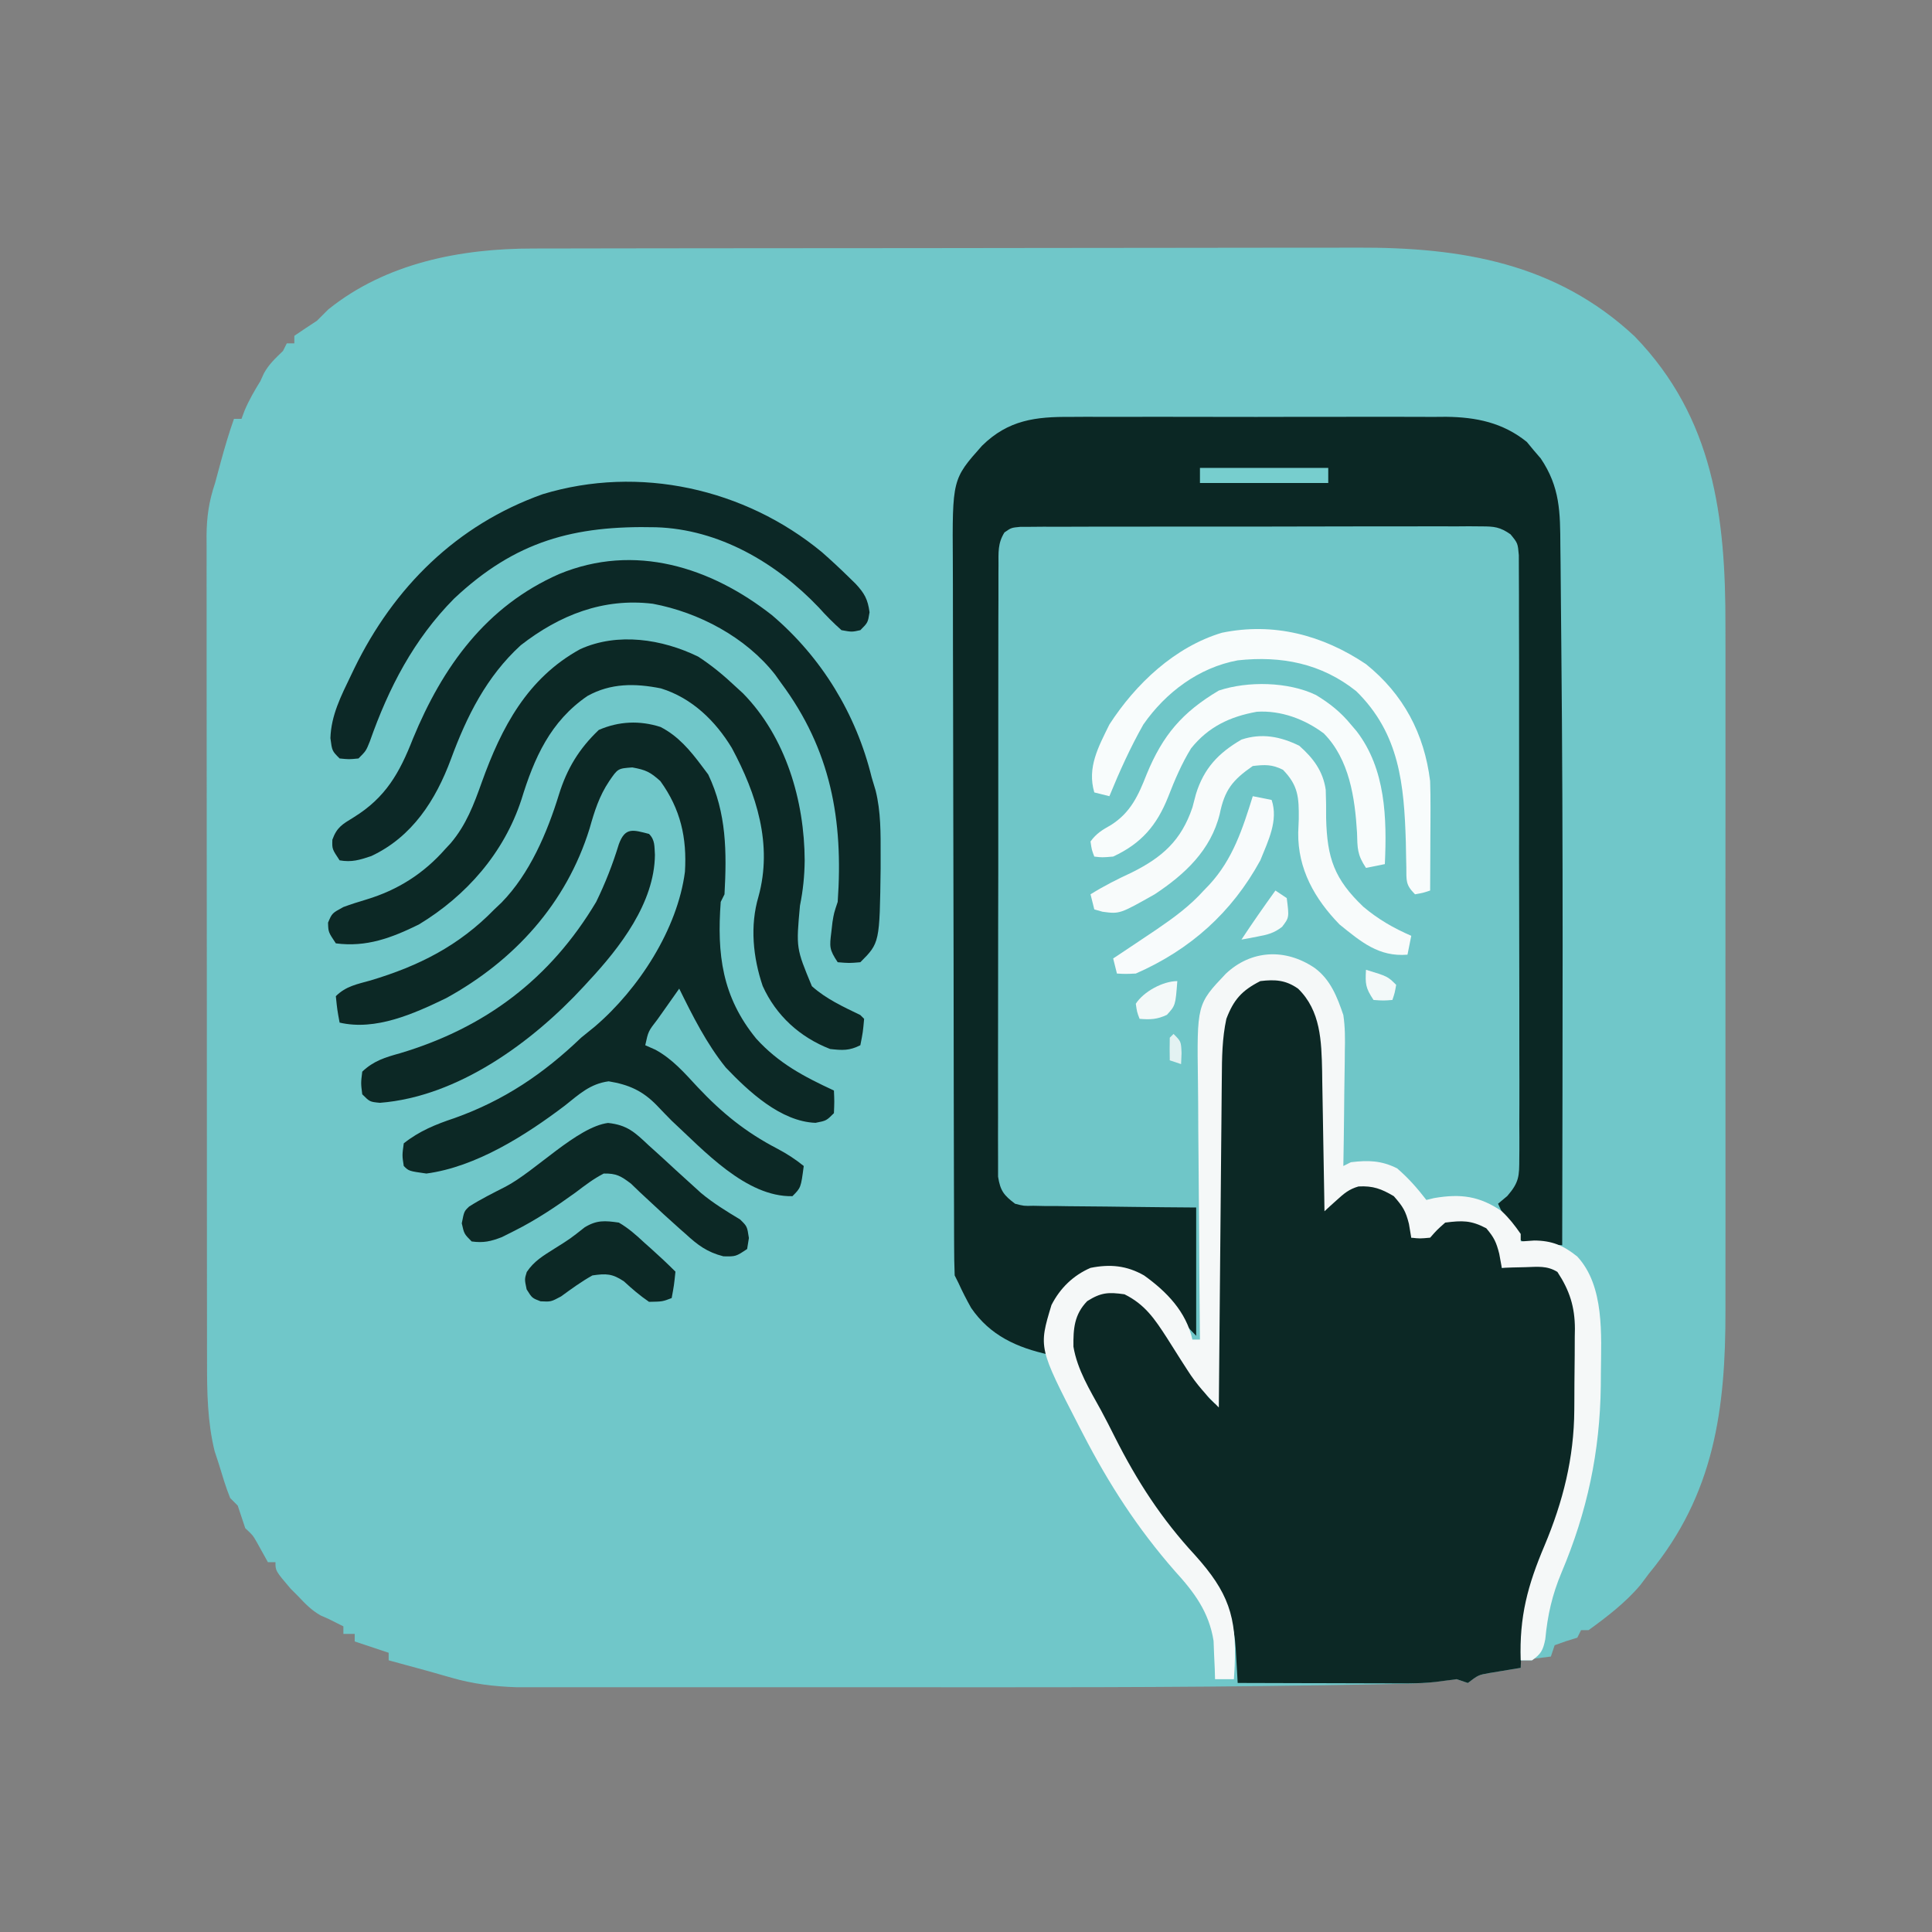 <?xml version="1.0" encoding="UTF-8"?>
<svg version="1.1" xmlns="http://www.w3.org/2000/svg" width="512" height="512">
<rect width="100%" height="100%" fill="#808080" stroke="none"/>
<path d="M0 0 C1.016 -0.003 2.031 -0.006 3.078 -0.009 C6.468 -0.018 9.859 -0.019 13.249 -0.021 C15.686 -0.025 18.122 -0.03 20.559 -0.036 C27.171 -0.049 33.783 -0.055 40.395 -0.06 C44.531 -0.063 48.668 -0.067 52.804 -0.071 C64.278 -0.083 75.752 -0.094 87.225 -0.097 C88.326 -0.097 88.326 -0.097 89.448 -0.098 C90.183 -0.098 90.918 -0.098 91.675 -0.098 C93.164 -0.099 94.653 -0.099 96.143 -0.1 C96.881 -0.1 97.62 -0.1 98.381 -0.1 C110.332 -0.104 122.283 -0.122 134.234 -0.145 C146.532 -0.169 158.831 -0.181 171.129 -0.182 C178.023 -0.183 184.916 -0.189 191.81 -0.207 C198.301 -0.224 204.793 -0.226 211.285 -0.217 C213.656 -0.216 216.027 -0.221 218.399 -0.231 C245.887 -0.339 271.042 3.836 291.872 23.293 C312.837 44.945 315.981 71.131 315.92 99.968 C315.923 102.132 315.926 104.295 315.931 106.459 C315.94 112.293 315.936 118.128 315.93 123.963 C315.925 130.094 315.93 136.226 315.933 142.358 C315.936 152.653 315.932 162.947 315.922 173.242 C315.911 185.11 315.915 196.978 315.926 208.846 C315.935 219.07 315.936 229.295 315.931 239.52 C315.928 245.611 315.927 251.702 315.934 257.794 C315.94 263.524 315.936 269.254 315.924 274.984 C315.922 277.075 315.922 279.166 315.927 281.258 C315.977 307.55 312.995 330.166 295.661 351.14 C294.919 352.13 294.176 353.12 293.411 354.14 C289.523 358.776 284.541 362.604 279.661 366.14 C279.001 366.14 278.341 366.14 277.661 366.14 C277.331 366.8 277.001 367.46 276.661 368.14 C275.176 368.605 275.176 368.605 273.661 369.078 C272.671 369.429 271.681 369.779 270.661 370.14 C270.331 371.13 270.001 372.12 269.661 373.14 C267.021 373.47 264.381 373.8 261.661 374.14 C261.661 374.8 261.661 375.46 261.661 376.14 C260.902 376.262 260.143 376.383 259.361 376.508 C258.367 376.675 257.373 376.843 256.349 377.015 C255.363 377.178 254.377 377.34 253.361 377.508 C250.461 378.021 250.461 378.021 247.661 380.14 C246.671 379.81 245.681 379.48 244.661 379.14 C242.766 379.365 240.872 379.595 238.983 379.863 C234.71 380.374 230.42 380.38 226.121 380.452 C224.535 380.483 224.535 380.483 222.917 380.515 C219.327 380.581 215.736 380.639 212.146 380.695 C210.87 380.716 209.594 380.737 208.279 380.759 C168.989 381.393 129.691 381.292 90.396 381.269 C81.86 381.265 73.323 381.268 64.786 381.273 C56.439 381.277 48.092 381.278 39.745 381.275 C34.808 381.274 29.871 381.273 24.935 381.277 C20.341 381.28 15.747 381.278 11.153 381.272 C9.476 381.271 7.799 381.271 6.122 381.273 C3.829 381.276 1.536 381.272 -0.757 381.267 C-2.036 381.267 -3.315 381.267 -4.633 381.266 C-10.448 381.069 -16.046 380.387 -21.651 378.765 C-22.571 378.504 -23.492 378.242 -24.44 377.972 C-25.397 377.698 -26.353 377.423 -27.339 377.14 C-29.4 376.575 -31.463 376.013 -33.526 375.453 C-35.13 375.015 -36.734 374.578 -38.339 374.14 C-38.339 373.48 -38.339 372.82 -38.339 372.14 C-42.794 370.655 -42.794 370.655 -47.339 369.14 C-47.339 368.48 -47.339 367.82 -47.339 367.14 C-48.329 367.14 -49.319 367.14 -50.339 367.14 C-50.339 366.48 -50.339 365.82 -50.339 365.14 C-50.916 364.852 -51.494 364.563 -52.089 364.265 C-52.831 363.894 -53.574 363.523 -54.339 363.14 C-54.999 362.852 -55.659 362.563 -56.339 362.265 C-58.779 360.893 -60.429 359.177 -62.339 357.14 C-62.999 356.48 -63.659 355.82 -64.339 355.14 C-68.339 350.435 -68.339 350.435 -68.339 348.14 C-68.999 348.14 -69.659 348.14 -70.339 348.14 C-71.315 346.383 -72.292 344.625 -73.268 342.867 C-74.348 340.979 -74.348 340.979 -76.339 339.14 C-77.339 336.14 -77.339 336.14 -78.339 333.14 C-78.999 332.48 -79.659 331.82 -80.339 331.14 C-81.534 328.207 -82.407 325.167 -83.339 322.14 C-83.71 321.006 -84.081 319.872 -84.464 318.703 C-86.372 310.933 -86.486 302.992 -86.472 295.026 C-86.475 294.058 -86.477 293.091 -86.479 292.094 C-86.485 288.88 -86.485 285.666 -86.484 282.452 C-86.487 280.137 -86.49 277.822 -86.494 275.507 C-86.503 269.238 -86.505 262.97 -86.506 256.702 C-86.507 252.784 -86.509 248.867 -86.511 244.949 C-86.52 231.984 -86.525 219.019 -86.524 206.054 C-86.524 205.357 -86.524 204.659 -86.524 203.94 C-86.524 203.242 -86.524 202.544 -86.524 201.824 C-86.523 190.494 -86.533 179.164 -86.547 167.833 C-86.561 156.183 -86.568 144.534 -86.567 132.884 C-86.567 126.35 -86.57 119.815 -86.581 113.281 C-86.59 107.141 -86.59 101 -86.583 94.86 C-86.582 92.607 -86.584 90.354 -86.59 88.101 C-86.598 85.025 -86.594 81.95 -86.586 78.874 C-86.591 77.983 -86.596 77.092 -86.601 76.174 C-86.573 71.095 -85.959 66.958 -84.339 62.14 C-83.836 60.287 -83.335 58.433 -82.839 56.578 C-81.791 52.718 -80.665 48.915 -79.339 45.14 C-78.679 45.14 -78.019 45.14 -77.339 45.14 C-76.936 44.058 -76.936 44.058 -76.526 42.953 C-75.346 40.157 -73.927 37.722 -72.339 35.14 C-72.029 34.46 -71.72 33.779 -71.401 33.078 C-70.076 30.662 -68.31 29.048 -66.339 27.14 C-66.009 26.48 -65.679 25.82 -65.339 25.14 C-64.679 25.14 -64.019 25.14 -63.339 25.14 C-63.339 24.48 -63.339 23.82 -63.339 23.14 C-61.359 21.777 -59.357 20.446 -57.339 19.14 C-56.327 18.152 -55.327 17.152 -54.339 16.14 C-39.015 3.815 -19.218 -0.018 0 0 Z " fill="#70C7C9" transform="translate(141.339,65.86)"/>
<path d="M0 0 C1.638 -0.019 1.638 -0.019 3.309 -0.039 C5.099 -0.029 5.099 -0.029 6.926 -0.019 C8.816 -0.032 8.816 -0.032 10.745 -0.045 C14.2 -0.067 17.654 -0.064 21.109 -0.056 C23.994 -0.05 26.879 -0.058 29.765 -0.065 C36.572 -0.082 43.379 -0.078 50.186 -0.062 C57.206 -0.045 64.226 -0.061 71.246 -0.093 C77.276 -0.12 83.305 -0.127 89.335 -0.118 C92.935 -0.114 96.535 -0.116 100.135 -0.136 C104.151 -0.158 108.164 -0.139 112.18 -0.116 C113.371 -0.128 114.562 -0.14 115.79 -0.152 C116.885 -0.139 117.98 -0.127 119.108 -0.114 C120.057 -0.113 121.005 -0.112 121.983 -0.112 C125.799 0.796 127.271 2.415 129.617 5.515 C130.244 8.771 130.244 8.771 130.246 12.536 C130.253 13.231 130.26 13.926 130.267 14.642 C130.285 16.965 130.266 19.286 130.248 21.608 C130.254 23.276 130.261 24.943 130.27 26.611 C130.289 31.136 130.276 35.66 130.256 40.185 C130.24 44.92 130.248 49.656 130.254 54.392 C130.258 62.344 130.242 70.297 130.214 78.249 C130.182 87.443 130.182 96.636 130.199 105.83 C130.215 114.675 130.209 123.519 130.192 132.364 C130.185 136.128 130.186 139.892 130.193 143.656 C130.201 148.088 130.189 152.52 130.161 156.952 C130.154 158.579 130.154 160.206 130.161 161.832 C130.17 164.053 130.154 166.272 130.132 168.493 C130.129 169.736 130.126 170.978 130.123 172.258 C129.526 176.105 128.368 177.806 125.617 180.515 C124.957 180.515 124.297 180.515 123.617 180.515 C124.05 181.069 124.484 181.623 124.93 182.194 C125.487 182.919 126.044 183.643 126.617 184.39 C127.174 185.109 127.731 185.828 128.305 186.569 C129.617 188.515 129.617 188.515 129.617 190.515 C130.793 190.432 131.969 190.35 133.18 190.265 C137.878 190.281 140.982 191.573 144.617 194.515 C151.856 202.34 150.955 215.29 150.867 225.327 C150.86 226.468 150.852 227.609 150.845 228.784 C150.622 246.311 147.247 262.148 140.43 278.265 C137.962 284.156 136.729 289.556 136.137 295.905 C135.56 298.805 135.026 299.836 132.617 301.515 C131.627 301.515 130.637 301.515 129.617 301.515 C129.229 289.96 131.468 281.627 135.934 271.108 C140.827 259.451 143.746 247.909 143.82 235.202 C143.826 234.43 143.832 233.657 143.838 232.861 C143.847 231.237 143.854 229.614 143.858 227.99 C143.867 225.521 143.898 223.054 143.93 220.585 C143.936 218.999 143.942 217.413 143.945 215.827 C143.964 214.733 143.964 214.733 143.983 213.617 C143.958 207.818 142.579 203.491 139.348 198.589 C136.602 196.884 134.109 197.233 130.93 197.327 C129.75 197.354 128.571 197.381 127.356 197.409 C126.452 197.444 125.548 197.479 124.617 197.515 C124.277 195.658 124.277 195.658 123.93 193.765 C123.146 190.717 122.593 189.486 120.492 187.015 C116.429 184.895 114.183 184.935 109.617 185.515 C107.43 187.452 107.43 187.452 105.617 189.515 C102.867 189.765 102.867 189.765 100.617 189.515 C100.308 187.689 100.308 187.689 99.992 185.827 C99.117 182.407 98.442 181.314 95.992 178.515 C92.711 176.57 90.476 175.73 86.637 175.938 C84.121 176.657 82.79 177.802 80.863 179.558 C80.25 180.108 79.637 180.659 79.006 181.226 C78.548 181.651 78.089 182.077 77.617 182.515 C77.598 181.199 77.578 179.883 77.557 178.527 C77.481 173.612 77.392 168.697 77.3 163.783 C77.262 161.662 77.227 159.541 77.195 157.42 C77.149 154.359 77.091 151.298 77.031 148.237 C77.02 147.299 77.008 146.362 76.996 145.395 C76.821 137.437 76.629 129.349 70.617 123.515 C67.348 121.226 64.548 121.043 60.617 121.515 C55.738 124.002 53.556 126.412 51.617 131.515 C50.493 136.715 50.446 141.806 50.412 147.1 C50.402 148.047 50.392 148.994 50.382 149.97 C50.351 153.086 50.326 156.203 50.301 159.319 C50.28 161.486 50.259 163.652 50.238 165.818 C50.183 171.509 50.133 177.201 50.085 182.892 C50.035 188.704 49.979 194.516 49.924 200.327 C49.817 211.723 49.715 223.119 49.617 234.515 C46.4 231.354 43.685 228.392 41.277 224.573 C40.689 223.66 40.101 222.747 39.494 221.806 C38.284 219.902 37.078 217.996 35.877 216.087 C32.615 211.042 30.063 207.215 24.617 204.515 C20.343 203.915 18.41 204.015 14.742 206.327 C11.301 209.869 11.028 213.65 11.09 218.405 C12.13 224.539 15.435 229.861 18.398 235.258 C19.664 237.6 20.866 239.967 22.059 242.347 C27.947 254.017 34.388 263.992 43.305 273.64 C52.13 283.456 54.372 289.857 53.828 302.929 C53.759 304.112 53.689 305.295 53.617 306.515 C51.967 306.515 50.317 306.515 48.617 306.515 C48.579 305.138 48.579 305.138 48.539 303.733 C48.482 302.506 48.426 301.279 48.367 300.015 C48.321 298.808 48.275 297.602 48.227 296.358 C47.015 288.717 43.103 283.484 37.992 277.89 C28.049 266.528 20.534 254.892 13.617 241.515 C13.284 240.87 12.95 240.226 12.606 239.562 C1.846 218.676 1.846 218.676 5.27 207.358 C7.557 202.883 11.032 199.497 15.617 197.515 C20.796 196.476 25.192 196.887 29.805 199.515 C35.367 203.475 39.577 208.434 42.617 214.515 C42.947 203.625 43.277 192.735 43.617 181.515 C38.507 181.602 38.507 181.602 33.293 181.69 C29.99 181.729 26.687 181.76 23.384 181.789 C21.09 181.814 18.796 181.849 16.502 181.892 C13.203 181.953 9.905 181.981 6.606 182.003 C5.069 182.042 5.069 182.042 3.502 182.081 C2.542 182.082 1.581 182.082 0.591 182.082 C-0.25 182.093 -1.092 182.104 -1.959 182.116 C-5.59 181.215 -7.032 179.376 -9.383 176.515 C-10.009 173.224 -10.009 173.224 -10.011 169.411 C-10.018 168.707 -10.025 168.003 -10.032 167.278 C-10.05 164.925 -10.032 162.574 -10.014 160.221 C-10.019 158.533 -10.026 156.844 -10.035 155.155 C-10.054 150.572 -10.041 145.99 -10.021 141.408 C-10.005 136.613 -10.014 131.818 -10.019 127.023 C-10.023 118.972 -10.008 110.922 -9.98 102.871 C-9.948 93.56 -9.948 84.25 -9.965 74.939 C-9.981 65.984 -9.974 57.029 -9.957 48.075 C-9.95 44.263 -9.951 40.451 -9.958 36.638 C-9.966 32.151 -9.954 27.664 -9.927 23.177 C-9.92 21.529 -9.92 19.881 -9.927 18.233 C-9.935 15.985 -9.92 13.739 -9.897 11.492 C-9.895 10.234 -9.892 8.975 -9.889 7.679 C-9.383 4.515 -9.383 4.515 -7.687 2.111 C-4.89 0.173 -3.384 0.01 0 0 Z " fill="#6FC6C8" transform="translate(273.383,138.485)"/>
<path d="M0 0 C5.493 4.538 7.144 8.414 7.875 15.375 C8.055 18.81 8.129 22.244 8.191 25.684 C8.212 26.65 8.233 27.617 8.254 28.613 C8.319 31.679 8.379 34.746 8.438 37.812 C8.481 39.9 8.524 41.988 8.568 44.076 C8.675 49.176 8.776 54.275 8.875 59.375 C9.262 58.951 9.65 58.526 10.049 58.089 C10.57 57.539 11.092 56.989 11.629 56.422 C12.14 55.874 12.651 55.326 13.178 54.761 C15.65 52.742 17.724 52.545 20.844 52.773 C24.629 53.894 27.286 56.478 29.875 59.375 C31.229 62.084 30.94 64.384 30.875 67.375 C35.022 66.332 35.022 66.332 38.25 63.75 C40.58 61.779 42.841 61.847 45.805 61.945 C49.47 62.706 51.292 64.729 53.875 67.375 C55.229 70.084 54.94 72.384 54.875 75.375 C55.755 75.245 56.636 75.115 57.543 74.98 C67.063 73.85 67.063 73.85 71.062 76.438 C74.448 81.924 75.184 86.955 75.176 93.309 C75.18 94.064 75.184 94.819 75.189 95.596 C75.194 97.192 75.195 98.789 75.191 100.385 C75.188 102.774 75.211 105.163 75.236 107.553 C75.303 122.507 72.717 135.287 66.812 149.125 C62.401 159.928 60.184 169.736 59.875 181.375 C59.116 181.496 58.356 181.617 57.574 181.742 C56.58 181.91 55.586 182.077 54.562 182.25 C53.576 182.412 52.59 182.575 51.574 182.742 C48.674 183.256 48.674 183.256 45.875 185.375 C44.885 185.045 43.895 184.715 42.875 184.375 C41.007 184.608 39.139 184.846 37.275 185.111 C32.585 185.627 27.87 185.496 23.156 185.473 C21.509 185.471 21.509 185.471 19.828 185.468 C16.343 185.463 12.859 185.45 9.375 185.438 C7.003 185.432 4.63 185.428 2.258 185.424 C-3.536 185.413 -9.331 185.396 -15.125 185.375 C-15.21 183.839 -15.21 183.839 -15.298 182.272 C-15.379 180.912 -15.461 179.551 -15.543 178.191 C-15.58 177.518 -15.616 176.845 -15.654 176.152 C-16.36 164.757 -21.351 158.4 -28.762 150.258 C-36.527 141.485 -42.662 132.236 -48.048 121.891 C-49.011 120.041 -49.989 118.199 -50.969 116.357 C-60.299 98.716 -60.299 98.716 -59.125 89.375 C-57.557 85.69 -55.688 83.255 -52.125 81.375 C-48.745 80.79 -46.362 80.728 -43.268 82.347 C-37.081 86.738 -33.604 92.176 -29.75 98.625 C-28.536 100.611 -27.32 102.595 -26.102 104.578 C-25.576 105.451 -25.051 106.324 -24.51 107.224 C-23.171 109.47 -23.171 109.47 -21.125 111.375 C-21.117 110.192 -21.109 109.01 -21.1 107.791 C-21.023 96.624 -20.935 85.457 -20.837 74.291 C-20.788 68.55 -20.741 62.81 -20.703 57.07 C-20.666 51.526 -20.62 45.982 -20.567 40.438 C-20.548 38.327 -20.533 36.216 -20.522 34.105 C-20.505 31.14 -20.476 28.175 -20.444 25.209 C-20.442 24.344 -20.44 23.479 -20.437 22.587 C-20.318 13.836 -19.574 6.67 -13.125 0.375 C-8.781 -2.708 -4.621 -2.403 0 0 Z " fill="#0C2825" transform="translate(343.125,260.625)"/>
<path d="M0 0 C1.156 -0.007 2.311 -0.014 3.502 -0.021 C7.306 -0.039 11.11 -0.027 14.915 -0.014 C17.57 -0.016 20.225 -0.02 22.88 -0.025 C28.439 -0.033 33.999 -0.023 39.559 -0.004 C45.964 0.018 52.369 0.011 58.774 -0.011 C64.295 -0.029 69.815 -0.032 75.335 -0.021 C78.623 -0.015 81.911 -0.016 85.199 -0.028 C88.87 -0.038 92.54 -0.022 96.211 0 C97.285 -0.008 98.358 -0.016 99.464 -0.025 C107.456 0.065 114.518 1.521 120.856 6.631 C121.455 7.357 122.055 8.082 122.672 8.83 C123.599 9.907 123.599 9.907 124.543 11.006 C129.682 18.636 129.703 25.228 129.747 34.264 C129.764 35.697 129.782 37.13 129.801 38.564 C129.85 42.525 129.879 46.486 129.905 50.447 C129.928 53.815 129.963 57.183 129.998 60.552 C130.527 113.535 130.324 166.532 130.235 219.518 C128.454 219.425 126.674 219.314 124.895 219.193 C123.408 219.103 123.408 219.103 121.891 219.011 C119.235 218.518 119.235 218.518 116.672 215.705 C116.198 214.653 115.724 213.601 115.235 212.518 C114.616 211.342 114.616 211.342 113.985 210.143 C113.737 209.606 113.49 209.07 113.235 208.518 C114.453 207.498 114.453 207.498 115.696 206.457 C118.825 202.835 118.861 201.215 118.863 196.489 C118.87 195.794 118.877 195.098 118.885 194.381 C118.902 192.056 118.884 189.733 118.866 187.408 C118.871 185.739 118.878 184.07 118.888 182.401 C118.906 177.872 118.893 173.343 118.874 168.814 C118.857 164.076 118.866 159.337 118.871 154.598 C118.876 146.642 118.86 138.685 118.832 130.728 C118.8 121.526 118.8 112.325 118.817 103.123 C118.833 94.273 118.826 85.423 118.809 76.573 C118.802 72.806 118.803 69.038 118.811 65.271 C118.818 60.836 118.806 56.402 118.779 51.967 C118.772 50.338 118.772 48.71 118.779 47.081 C118.788 44.86 118.772 42.64 118.75 40.419 C118.747 39.175 118.744 37.932 118.741 36.651 C118.462 33.466 118.462 33.466 116.54 31.118 C113.736 29.171 112.233 29.017 108.839 29.016 C107.744 29.007 106.649 28.997 105.521 28.987 C104.324 28.996 103.128 29.006 101.895 29.016 C100.631 29.01 99.367 29.005 98.065 28.999 C94.602 28.986 91.14 28.997 87.677 29.013 C84.054 29.027 80.43 29.021 76.807 29.017 C70.723 29.014 64.64 29.028 58.556 29.051 C51.52 29.078 44.485 29.079 37.449 29.068 C30.682 29.057 23.915 29.063 17.147 29.077 C14.267 29.083 11.386 29.083 8.505 29.078 C4.485 29.072 0.466 29.092 -3.554 29.114 C-5.352 29.107 -5.352 29.107 -7.186 29.1 C-8.279 29.11 -9.371 29.12 -10.496 29.13 C-11.447 29.132 -12.397 29.135 -13.377 29.137 C-15.768 29.364 -15.768 29.364 -17.57 30.613 C-19.392 33.517 -19.146 35.975 -19.153 39.381 C-19.158 40.083 -19.164 40.785 -19.169 41.509 C-19.183 43.867 -19.176 46.225 -19.169 48.584 C-19.175 50.272 -19.182 51.961 -19.19 53.649 C-19.208 58.24 -19.207 62.831 -19.201 67.422 C-19.198 71.252 -19.204 75.081 -19.21 78.911 C-19.224 87.944 -19.223 96.977 -19.211 106.01 C-19.2 115.336 -19.214 124.661 -19.241 133.987 C-19.263 141.988 -19.269 149.989 -19.264 157.99 C-19.26 162.771 -19.263 167.552 -19.28 172.333 C-19.295 176.828 -19.291 181.323 -19.272 185.819 C-19.269 187.47 -19.272 189.121 -19.282 190.773 C-19.295 193.025 -19.284 195.275 -19.266 197.527 C-19.266 198.788 -19.266 200.049 -19.266 201.348 C-18.675 205.085 -17.748 206.265 -14.765 208.518 C-12.44 209.126 -12.44 209.126 -9.905 209.063 C-8.944 209.083 -7.983 209.103 -6.994 209.123 C-5.964 209.124 -4.935 209.126 -3.875 209.127 C-2.815 209.143 -1.755 209.16 -0.663 209.177 C2.72 209.226 6.102 209.247 9.485 209.268 C11.779 209.296 14.073 209.326 16.368 209.357 C21.99 209.435 27.611 209.475 33.235 209.518 C33.235 220.738 33.235 231.958 33.235 243.518 C30.933 241.216 29.217 239.195 27.36 236.58 C23.645 231.569 19.285 227.162 12.903 226.146 C7.461 226.001 3.863 226.469 -0.363 230.049 C-5.395 235.32 -5.408 241.6 -5.765 248.518 C-14.226 246.663 -21.368 243.471 -26.402 236.131 C-27.623 233.958 -28.731 231.784 -29.765 229.518 C-30.095 228.858 -30.425 228.198 -30.765 227.518 C-30.87 224.845 -30.913 222.197 -30.912 219.524 C-30.916 218.688 -30.92 217.852 -30.923 216.991 C-30.935 214.174 -30.938 211.356 -30.942 208.539 C-30.948 206.525 -30.955 204.512 -30.962 202.498 C-30.979 197.014 -30.99 191.531 -30.998 186.047 C-31.003 182.62 -31.009 179.194 -31.016 175.768 C-31.035 165.047 -31.049 154.327 -31.057 143.607 C-31.067 131.233 -31.093 118.86 -31.134 106.486 C-31.164 96.923 -31.179 87.361 -31.182 77.798 C-31.185 72.087 -31.193 66.375 -31.219 60.664 C-31.242 55.286 -31.246 49.909 -31.236 44.531 C-31.235 42.561 -31.242 40.592 -31.255 38.622 C-31.401 16.509 -31.401 16.509 -23.515 7.643 C-16.561 0.792 -9.289 -0.07 0 0 Z " fill="#0B2724" transform="translate(283.765,110.482)"/>
<path d="M0 0 C4.672 2.398 7.84 6.19 10.945 10.34 C11.502 11.082 12.059 11.825 12.633 12.59 C17.515 22.82 17.548 33.232 16.945 44.34 C16.45 45.33 16.45 45.33 15.945 46.34 C14.925 60.184 16.27 71.486 25.367 82.605 C31.296 89.122 37.974 92.649 45.945 96.34 C46.07 99.215 46.07 99.215 45.945 102.34 C43.945 104.34 43.945 104.34 41.07 104.902 C31.851 104.576 23.285 96.546 17.273 90.234 C12.168 83.887 8.533 76.623 4.945 69.34 C3.44 71.461 1.941 73.586 0.445 75.715 C0.016 76.318 -0.413 76.921 -0.855 77.543 C-3.257 80.644 -3.257 80.644 -4.055 84.34 C-3.168 84.732 -2.281 85.124 -1.367 85.527 C3.182 88.016 6.286 91.629 9.785 95.391 C16.28 102.289 22.531 107.378 30.949 111.754 C33.513 113.111 35.695 114.524 37.945 116.34 C37.195 122.09 37.195 122.09 34.945 124.34 C22.647 124.602 11.443 112.19 2.945 104.34 C1.619 102.999 0.303 101.648 -0.992 100.277 C-4.732 96.425 -8.396 94.775 -13.75 93.898 C-18.674 94.556 -21.545 97.309 -25.367 100.34 C-35.702 108.168 -48.868 116.58 -62.055 118.34 C-66.707 117.688 -66.707 117.688 -68.055 116.34 C-68.492 113.527 -68.492 113.527 -68.055 110.34 C-63.909 107.054 -59.575 105.305 -54.617 103.652 C-41.528 98.985 -31.064 91.946 -21.055 82.34 C-19.853 81.353 -18.645 80.373 -17.43 79.402 C-5.815 69.478 4.477 53.616 6.461 38.379 C7.016 29.388 5.315 21.766 -0.055 14.34 C-2.73 11.938 -3.87 11.373 -7.492 10.715 C-11.311 10.994 -11.311 10.994 -13.605 14.344 C-16.264 18.312 -17.52 22.341 -18.805 26.902 C-24.95 46.75 -38.736 61.928 -56.836 71.867 C-65.392 76.007 -75.531 80.559 -85.055 78.34 C-85.68 74.965 -85.68 74.965 -86.055 71.34 C-83.37 68.655 -80.361 68.155 -76.805 67.152 C-64.054 63.323 -53.456 57.996 -44.055 48.34 C-43.432 47.749 -42.809 47.159 -42.168 46.551 C-34.665 38.896 -30.052 28.021 -26.93 17.902 C-24.792 11.011 -21.59 5.757 -16.367 0.777 C-11.068 -1.522 -5.544 -1.781 0 0 Z " fill="#0C2825" transform="translate(175.055,192.66)"/>
<path d="M0 0 C4.206 3.078 5.997 7.687 7.625 12.5 C8.107 15.731 8.097 18.868 8.016 22.129 C8.01 23.004 8.004 23.879 7.998 24.781 C7.976 27.542 7.926 30.302 7.875 33.062 C7.855 34.949 7.837 36.835 7.82 38.721 C7.777 43.314 7.708 47.907 7.625 52.5 C8.285 52.17 8.945 51.84 9.625 51.5 C14.219 50.939 17.697 51.036 21.875 53.125 C24.887 55.726 27.195 58.356 29.625 61.5 C30.306 61.335 30.986 61.17 31.688 61 C38.743 59.799 43.734 60.458 49.625 64.5 C51.635 66.403 53.027 68.203 54.625 70.5 C54.625 71.16 54.625 71.82 54.625 72.5 C55.801 72.418 56.976 72.335 58.188 72.25 C62.886 72.267 65.99 73.559 69.625 76.5 C76.863 84.325 75.963 97.276 75.875 107.312 C75.868 108.453 75.86 109.594 75.852 110.769 C75.629 128.296 72.255 144.133 65.438 160.25 C62.97 166.142 61.737 171.541 61.145 177.891 C60.567 180.79 60.034 181.821 57.625 183.5 C56.635 183.5 55.645 183.5 54.625 183.5 C54.236 171.946 56.476 163.613 60.942 153.094 C65.835 141.436 68.754 129.894 68.828 117.188 C68.834 116.415 68.84 115.642 68.845 114.846 C68.855 113.223 68.861 111.599 68.865 109.976 C68.875 107.507 68.906 105.039 68.938 102.57 C68.944 100.984 68.949 99.398 68.953 97.812 C68.972 96.718 68.972 96.718 68.991 95.602 C68.966 89.803 67.587 85.476 64.355 80.574 C61.61 78.87 59.116 79.218 55.938 79.312 C54.758 79.34 53.579 79.367 52.363 79.395 C51.008 79.447 51.008 79.447 49.625 79.5 C49.398 78.263 49.171 77.025 48.938 75.75 C48.154 72.703 47.601 71.472 45.5 69 C41.437 66.88 39.191 66.92 34.625 67.5 C32.437 69.438 32.437 69.438 30.625 71.5 C27.875 71.75 27.875 71.75 25.625 71.5 C25.316 69.675 25.316 69.675 25 67.812 C24.125 64.392 23.45 63.299 21 60.5 C17.719 58.556 15.484 57.715 11.645 57.923 C9.128 58.642 7.798 59.788 5.871 61.543 C5.258 62.094 4.645 62.644 4.013 63.212 C3.555 63.637 3.097 64.062 2.625 64.5 C2.595 62.526 2.595 62.526 2.565 60.512 C2.488 55.597 2.4 50.683 2.308 45.768 C2.269 43.647 2.235 41.526 2.203 39.405 C2.157 36.344 2.099 33.283 2.039 30.223 C2.028 29.285 2.016 28.347 2.004 27.381 C1.828 19.422 1.636 11.335 -4.375 5.5 C-7.644 3.211 -10.445 3.028 -14.375 3.5 C-19.254 5.987 -21.436 8.398 -23.375 13.5 C-24.5 18.701 -24.546 23.791 -24.58 29.085 C-24.59 30.032 -24.6 30.979 -24.61 31.955 C-24.642 35.072 -24.667 38.188 -24.691 41.305 C-24.712 43.471 -24.733 45.637 -24.754 47.803 C-24.809 53.495 -24.859 59.186 -24.907 64.878 C-24.958 70.689 -25.013 76.501 -25.068 82.312 C-25.176 93.708 -25.277 105.104 -25.375 116.5 C-28.593 113.339 -31.307 110.377 -33.715 106.559 C-34.303 105.645 -34.892 104.732 -35.498 103.791 C-36.708 101.888 -37.914 99.981 -39.115 98.072 C-42.377 93.027 -44.929 89.2 -50.375 86.5 C-54.649 85.9 -56.582 86 -60.25 88.312 C-63.691 91.855 -63.964 95.635 -63.902 100.391 C-62.862 106.525 -59.557 111.846 -56.594 117.244 C-55.329 119.586 -54.126 121.952 -52.934 124.332 C-47.045 136.002 -40.605 145.977 -31.688 155.625 C-22.862 165.441 -20.62 171.842 -21.164 184.914 C-21.234 186.097 -21.303 187.281 -21.375 188.5 C-23.025 188.5 -24.675 188.5 -26.375 188.5 C-26.401 187.582 -26.427 186.664 -26.453 185.719 C-26.538 183.878 -26.538 183.878 -26.625 182 C-26.671 180.793 -26.718 179.587 -26.766 178.344 C-27.977 170.703 -31.889 165.469 -37 159.875 C-46.943 148.513 -54.458 136.877 -61.375 123.5 C-61.709 122.856 -62.042 122.211 -62.386 121.547 C-73.146 100.661 -73.146 100.661 -69.723 89.344 C-67.436 84.868 -63.961 81.483 -59.375 79.5 C-54.196 78.461 -49.8 78.872 -45.188 81.5 C-39.157 85.818 -34.038 91.108 -32.375 98.5 C-31.715 98.5 -31.055 98.5 -30.375 98.5 C-30.392 96.936 -30.392 96.936 -30.409 95.34 C-30.51 85.484 -30.585 75.627 -30.634 65.77 C-30.66 60.703 -30.695 55.637 -30.752 50.57 C-30.807 45.675 -30.836 40.78 -30.849 35.884 C-30.859 34.022 -30.877 32.161 -30.904 30.299 C-31.192 9.637 -31.192 9.637 -23.531 1.555 C-16.794 -4.786 -7.764 -5.249 0 0 Z " fill="#F5F8F8" transform="translate(348.375,256.5)"/>
<path d="M0 0 C3.654 2.366 6.835 5.017 10 8 C10.938 8.859 10.938 8.859 11.895 9.734 C23.266 21.337 28.188 38.204 28.25 54.062 C28.197 58.211 27.815 61.949 27 66 C25.97 77.254 25.97 77.254 30.16 87.352 C33.943 90.741 38.465 92.801 43 95 C43.33 95.33 43.66 95.66 44 96 C43.688 99.5 43.688 99.5 43 103 C40.051 104.474 38.308 104.361 35 104 C26.995 100.886 20.686 95.172 17.125 87.312 C14.557 79.752 13.709 71.355 16 63.625 C19.812 49.806 15.5 36.432 8.957 24.246 C4.617 17.048 -1.653 10.955 -9.852 8.43 C-16.684 7.063 -23.124 7.007 -29.312 10.438 C-39.15 17.164 -43.428 26.854 -46.812 37.875 C-51.416 52.008 -61.389 63.378 -74 71 C-81.245 74.562 -87.887 77.064 -96 76 C-98 73 -98 73 -98.062 70.5 C-97 68 -97 68 -94 66.375 C-91.968 65.625 -89.928 64.979 -87.852 64.363 C-79.566 61.848 -72.753 57.531 -67 51 C-66.531 50.496 -66.062 49.992 -65.578 49.473 C-61.446 44.605 -59.433 39.216 -57.316 33.284 C-52.078 18.708 -45.23 5.713 -31.242 -1.965 C-21.32 -6.469 -9.513 -4.639 0 0 Z " fill="#0C2825" transform="translate(185,174)"/>
<path d="M0 0 C13.16 11.179 22.321 26.217 26.418 42.973 C26.765 44.128 27.111 45.283 27.469 46.473 C28.869 52.123 28.8 57.806 28.793 63.598 C28.794 64.747 28.794 65.897 28.795 67.082 C28.539 86.851 28.539 86.851 23.418 91.973 C20.48 92.223 20.48 92.223 17.418 91.973 C15.148 88.568 15.25 87.86 15.73 83.973 C15.83 83.106 15.929 82.24 16.031 81.348 C16.418 78.973 16.418 78.973 17.418 75.973 C18.935 54.266 15.603 35.706 2.418 17.973 C1.897 17.243 1.376 16.513 0.84 15.762 C-6.913 5.855 -19.369 -0.742 -31.582 -3.027 C-44.708 -4.62 -56.287 -0.035 -66.582 7.973 C-75.665 16.288 -80.885 26.776 -85.082 38.16 C-89.107 49.022 -95.343 58.768 -106.207 63.848 C-109.312 64.883 -111.365 65.524 -114.582 64.973 C-116.582 61.973 -116.582 61.973 -116.5 59.496 C-115.3 56.198 -113.86 55.415 -110.895 53.598 C-102.388 48.357 -98.709 41.83 -95.145 32.723 C-87.286 13.663 -75.759 -2.4 -56.395 -10.902 C-36.386 -19.168 -16.228 -12.742 0 0 Z " fill="#0C2826" transform="translate(204.582,163.027)"/>
<path d="M0 0 C2.473 2.17 4.86 4.391 7.207 6.695 C7.778 7.253 8.349 7.812 8.938 8.387 C11.292 10.912 12.18 12.493 12.645 15.945 C12.207 18.695 12.207 18.695 10.207 20.695 C7.957 21.195 7.957 21.195 5.207 20.695 C3.025 18.75 1.147 16.858 -0.793 14.695 C-12.052 2.844 -27.271 -6.072 -43.969 -6.578 C-65.729 -7.089 -81.214 -2.932 -97.453 12.332 C-108.141 23.127 -114.784 35.968 -119.785 50.184 C-120.793 52.695 -120.793 52.695 -122.793 54.695 C-125.293 54.945 -125.293 54.945 -127.793 54.695 C-129.793 52.695 -129.793 52.695 -130.23 49.32 C-130.045 43.239 -127.392 38.095 -124.793 32.695 C-124.504 32.092 -124.214 31.489 -123.916 30.867 C-113.456 9.37 -96.794 -7.221 -73.969 -15.34 C-48.399 -23.108 -20.421 -16.851 0 0 Z " fill="#0C2826" transform="translate(217.793,146.305)"/>
<path d="M0 0 C1.625 1.625 1.405 3.308 1.562 5.562 C1.43 18.289 -7.706 30.102 -16 39 C-16.449 39.49 -16.897 39.979 -17.359 40.483 C-30.978 55.234 -50.65 69.653 -71.32 71.258 C-74 71 -74 71 -76 69 C-76.375 66.062 -76.375 66.062 -76 63 C-73.015 60.149 -69.926 59.212 -66 58.125 C-43.427 51.381 -26.177 38.432 -14 18 C-11.576 13.029 -9.612 8.002 -7.996 2.715 C-6.316 -1.865 -4.232 -1.085 0 0 Z " fill="#0C2825" transform="translate(172,221)"/>
<path d="M0 0 C9.943 7.999 15.455 18.443 17 31 C17.077 33.341 17.108 35.685 17.098 38.027 C17.093 39.956 17.093 39.956 17.088 41.924 C17.08 43.262 17.071 44.6 17.062 45.938 C17.057 47.303 17.053 48.668 17.049 50.033 C17.037 53.356 17.021 56.678 17 60 C15.125 60.625 15.125 60.625 13 61 C10.425 58.425 10.738 57.372 10.691 53.793 C10.669 52.737 10.646 51.682 10.622 50.594 C10.603 49.47 10.583 48.346 10.562 47.188 C10.1 31.953 8.908 18.441 -2.562 7.188 C-11.788 -0.2 -22.445 -2.261 -34 -1 C-44.308 0.914 -53.079 7.494 -59 16 C-62.459 22.111 -65.343 28.504 -68 35 C-69.32 34.67 -70.64 34.34 -72 34 C-73.946 27.379 -70.912 21.935 -68 16 C-61.054 5.242 -50.668 -4.573 -38.188 -8.312 C-24.458 -11.146 -11.496 -7.705 0 0 Z " fill="#F8FCFC" transform="translate(362,176)"/>
<path d="M0 0 C5.091 0.535 7.119 2.491 10.742 5.906 C11.352 6.454 11.962 7.002 12.591 7.567 C14.365 9.165 16.118 10.782 17.867 12.406 C19.447 13.848 21.029 15.286 22.617 16.719 C23.302 17.341 23.986 17.964 24.691 18.605 C27.906 21.266 31.421 23.426 34.996 25.57 C36.867 27.406 36.867 27.406 37.332 30.492 C37.102 31.935 37.102 31.935 36.867 33.406 C33.867 35.406 33.867 35.406 30.574 35.344 C26.27 34.255 23.741 32.34 20.555 29.406 C19.998 28.917 19.441 28.427 18.867 27.922 C16.196 25.562 13.586 23.143 10.98 20.711 C10.118 19.909 9.256 19.107 8.367 18.281 C7.614 17.557 6.862 16.832 6.086 16.086 C3.432 14.077 2.218 13.338 -1.133 13.406 C-3.829 14.781 -6.164 16.582 -8.57 18.406 C-13.816 22.196 -19.03 25.689 -24.82 28.594 C-26.466 29.419 -26.466 29.419 -28.145 30.262 C-31.111 31.398 -32.999 31.829 -36.133 31.406 C-38.133 29.406 -38.133 29.406 -38.758 26.594 C-38.133 23.406 -38.133 23.406 -36.801 22.148 C-33.699 20.176 -30.435 18.561 -27.164 16.891 C-19.287 12.799 -8.21 1.065 0 0 Z " fill="#0C2825" transform="translate(161.133,297.594)"/>
<path d="M0 0 C3.719 3.286 6.303 6.718 7.02 11.673 C7.125 14.203 7.138 16.718 7.125 19.25 C7.392 29.781 9.277 35.338 17 42.688 C20.98 46.033 24.933 48.3 29.688 50.375 C29.358 52.025 29.027 53.675 28.688 55.375 C21.074 55.997 16.406 51.99 10.688 47.375 C4.089 40.592 -0.394 32.687 -0.27 23.035 C-0.222 21.848 -0.174 20.661 -0.125 19.438 C-0.07 13.655 -0.262 10.545 -4.312 6.375 C-7.215 4.924 -9.085 5.003 -12.312 5.375 C-17.709 9.111 -19.779 11.751 -21.062 18.062 C-23.415 27.668 -30.294 34.079 -38.312 39.375 C-47.583 44.607 -47.583 44.607 -52.137 43.996 C-52.855 43.791 -53.573 43.586 -54.312 43.375 C-54.642 42.055 -54.972 40.735 -55.312 39.375 C-51.785 37.178 -48.207 35.368 -44.438 33.625 C-36.285 29.564 -31.292 25.157 -28.312 16.375 C-28.003 15.199 -27.694 14.024 -27.375 12.812 C-25.253 5.947 -21.388 1.913 -15.312 -1.625 C-9.962 -3.408 -5.003 -2.454 0 0 Z " fill="#F8FBFB" transform="translate(344.312,197.625)"/>
<path d="M0 0 C3.623 2.197 6.551 4.513 9.25 7.812 C9.753 8.403 10.255 8.993 10.773 9.602 C18.476 19.634 18.805 32.627 18.25 44.812 C16.6 45.142 14.95 45.472 13.25 45.812 C10.896 42.281 10.997 40.624 10.875 36.438 C10.312 27.206 8.846 17.05 2.078 10.18 C-2.997 6.384 -9.3 4.025 -15.684 4.438 C-22.839 5.736 -28.511 8.412 -33.098 14.133 C-35.61 18.207 -37.444 22.546 -39.178 27.001 C-42.185 34.562 -46.3 39.354 -53.75 42.812 C-56.688 43.062 -56.688 43.062 -58.75 42.812 C-59.438 41 -59.438 41 -59.75 38.812 C-58.214 36.679 -56.603 35.73 -54.312 34.438 C-49.12 31.144 -47.057 26.59 -44.875 21 C-40.596 10.628 -35.465 4.582 -25.75 -1.188 C-18.062 -3.75 -7.33 -3.537 0 0 Z " fill="#F8FCFC" transform="translate(348.75,184.188)"/>
<path d="M0 0 C2.568 1.485 4.65 3.356 6.812 5.375 C7.67 6.137 7.67 6.137 8.545 6.914 C10.754 8.887 12.905 10.905 15 13 C14.625 16.625 14.625 16.625 14 20 C11.562 20.938 11.562 20.938 8 21 C5.586 19.356 3.486 17.549 1.344 15.566 C-1.729 13.513 -3.362 13.472 -7 14 C-9.964 15.648 -12.576 17.573 -15.316 19.566 C-18 21 -18 21 -20.75 20.859 C-23 20 -23 20 -24.438 17.688 C-25 15 -25 15 -24.402 13.086 C-22.452 10.184 -20.067 8.804 -17.125 6.938 C-12.926 4.312 -12.926 4.312 -9.055 1.254 C-5.841 -0.707 -3.693 -0.526 0 0 Z " fill="#0C2825" transform="translate(164,324)"/>
<path d="M0 0 C2.475 0.495 2.475 0.495 5 1 C6.822 6.465 4.074 11.828 2 17 C-5.55 30.833 -16.563 40.668 -31 47 C-33.75 47.125 -33.75 47.125 -36 47 C-36.33 45.68 -36.66 44.36 -37 43 C-36.466 42.648 -35.933 42.296 -35.383 41.934 C-32.915 40.299 -30.456 38.652 -28 37 C-26.689 36.118 -26.689 36.118 -25.352 35.219 C-20.82 32.116 -16.694 29.104 -13 25 C-12.509 24.49 -12.018 23.979 -11.512 23.453 C-5.29 16.722 -2.69 8.62 0 0 Z " fill="#F8FBFC" transform="translate(332,211)"/>
<path d="M0 0 C11.22 0 22.44 0 34 0 C34 1.32 34 2.64 34 4 C22.78 4 11.56 4 0 4 C0 2.68 0 1.36 0 0 Z " fill="#77CECE" transform="translate(318,124)"/>
<path d="M0 0 C0.99 0.66 1.98 1.32 3 2 C3.656 7.138 3.656 7.138 1.77 9.617 C-0.372 11.291 -2.029 11.687 -4.688 12.188 C-5.496 12.346 -6.304 12.505 -7.137 12.668 C-7.752 12.778 -8.366 12.887 -9 13 C-6.097 8.592 -3.084 4.284 0 0 Z " fill="#F5FAFA" transform="translate(338,236)"/>
<path d="M0 0 C-0.485 6.43 -0.485 6.43 -2.75 8.938 C-5.354 10.167 -7.153 10.237 -10 10 C-10.688 8.188 -10.688 8.188 -11 6 C-8.948 2.794 -3.803 0 0 0 Z " fill="#F3F9F9" transform="translate(312,260)"/>
<path d="M0 0 C5.75 1.75 5.75 1.75 8 4 C7.625 6.125 7.625 6.125 7 8 C4.625 8.188 4.625 8.188 2 8 C-0.152 4.772 -0.201 3.716 0 0 Z " fill="#F3F9F9" transform="translate(362,257)"/>
<path d="M0 0 C2 2 2 2 2.125 5.125 C2.084 6.074 2.042 7.022 2 8 C1.01 7.67 0.02 7.34 -1 7 C-1.043 5 -1.041 3 -1 1 C-0.67 0.67 -0.34 0.34 0 0 Z " fill="#E3F2F2" transform="translate(311,274)"/>
<path d="" fill="#5E9E9D" transform="translate(0,0)"/>
</svg>
